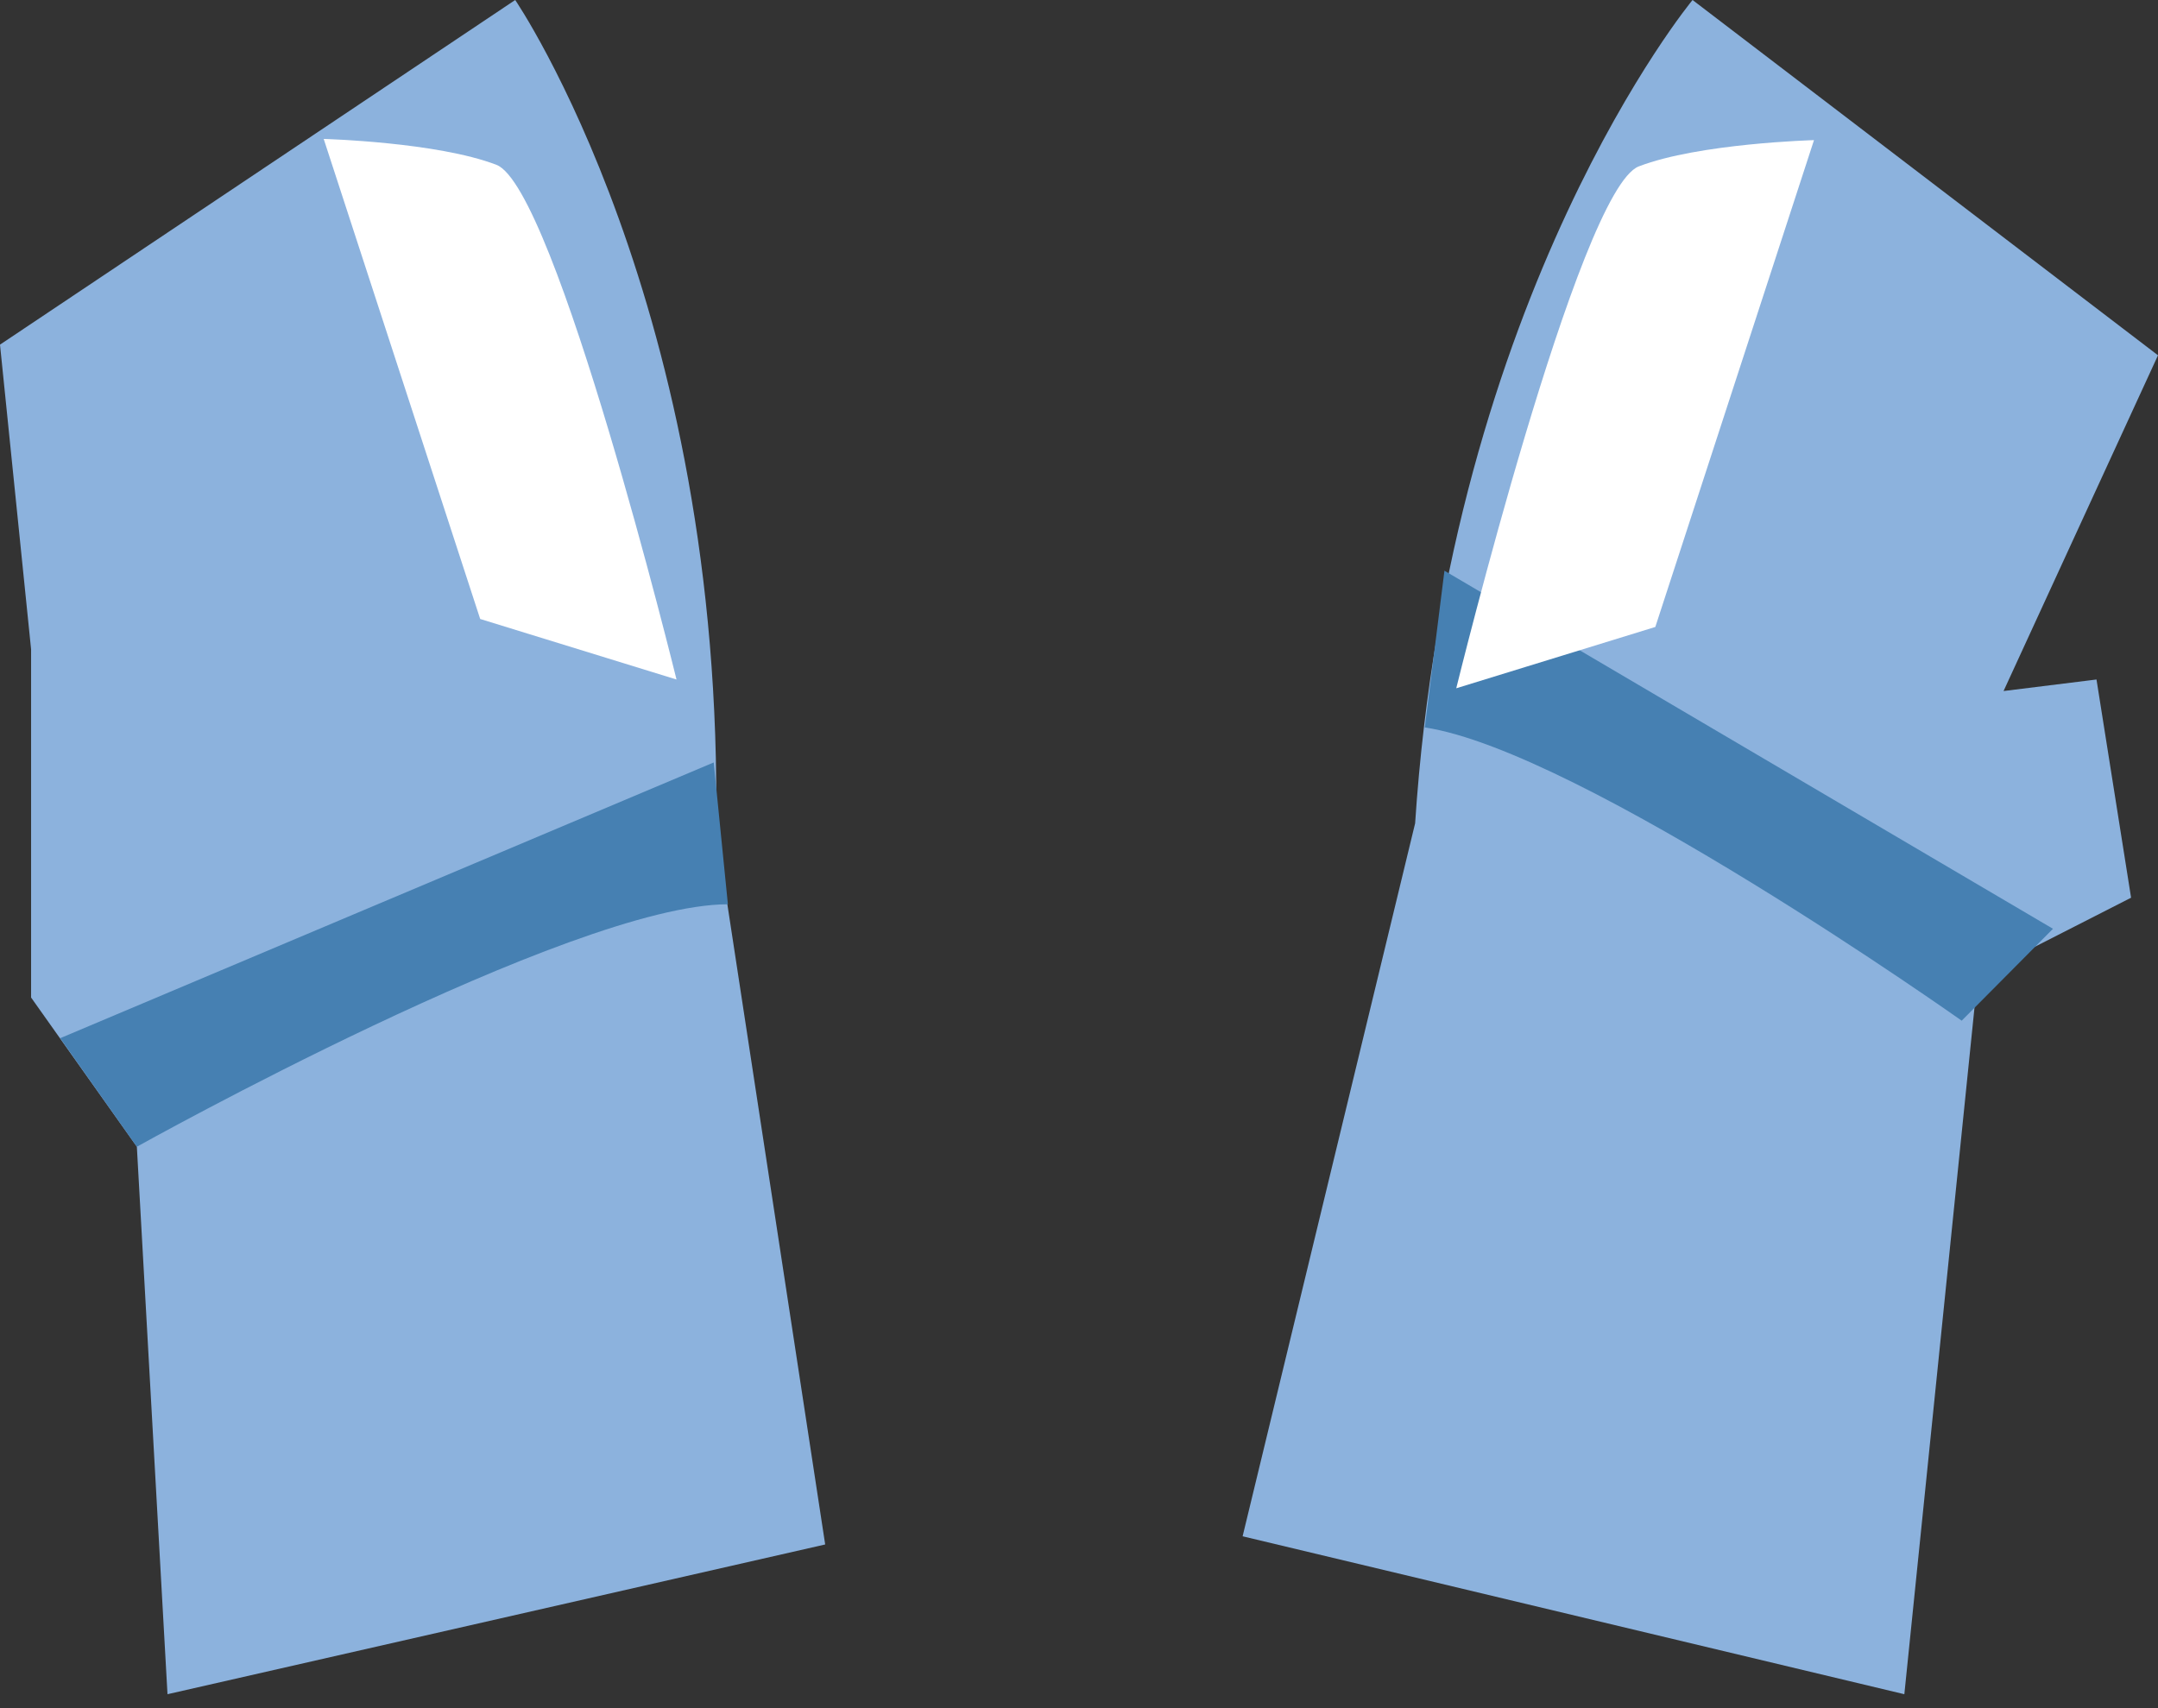 <svg width="120" height="95" viewBox="0 0 120 95" fill="none" xmlns="http://www.w3.org/2000/svg">
    <rect x="0" y="0" width="120" height="95" fill="#333333" stroke="none"/>
    <path d="M7.61 63.776L1.729 55.478V36.112L-0 19.168L28.649 -9.91821e-05C28.649 -9.91821e-05 40.279 17.015 39.819 46.185L45.886 85.897L9.314 94.225L7.61 63.776Z" fill="#8CB2DD"/>
    <path d="M26.702 34.425L37.619 37.792C37.619 37.792 30.904 10.437 27.607 9.168C24.31 7.899 18 7.727 18 7.727L26.702 34.425Z" fill="white"/>
    <path d="M7.61 63.777C7.61 63.777 31.718 50.302 40.476 50.292L39.688 42.404L3.347 57.74L7.61 63.777Z" fill="#4680B2"/>
    <path d="M109.976 54.275L118.503 49.927L116.58 37.791L111.412 38.432L120 19.76L94.118 -0C94.118 -0 80.634 16.263 78.691 45.789L69.098 85.442L105.895 94.225L109.976 54.275Z" fill="#8CB2DD"/>
    <path d="M109.084 56.766C109.084 56.766 87.889 41.755 79.229 40.457L80.321 31.741L114.16 51.655L109.084 56.766Z" fill="#4680B2"/>
    <path d="M92.047 34.869L80.978 38.279C80.978 38.279 87.786 10.541 91.129 9.254C94.472 7.967 100.871 7.793 100.871 7.793L92.047 34.869Z" fill="white"/>
</svg>